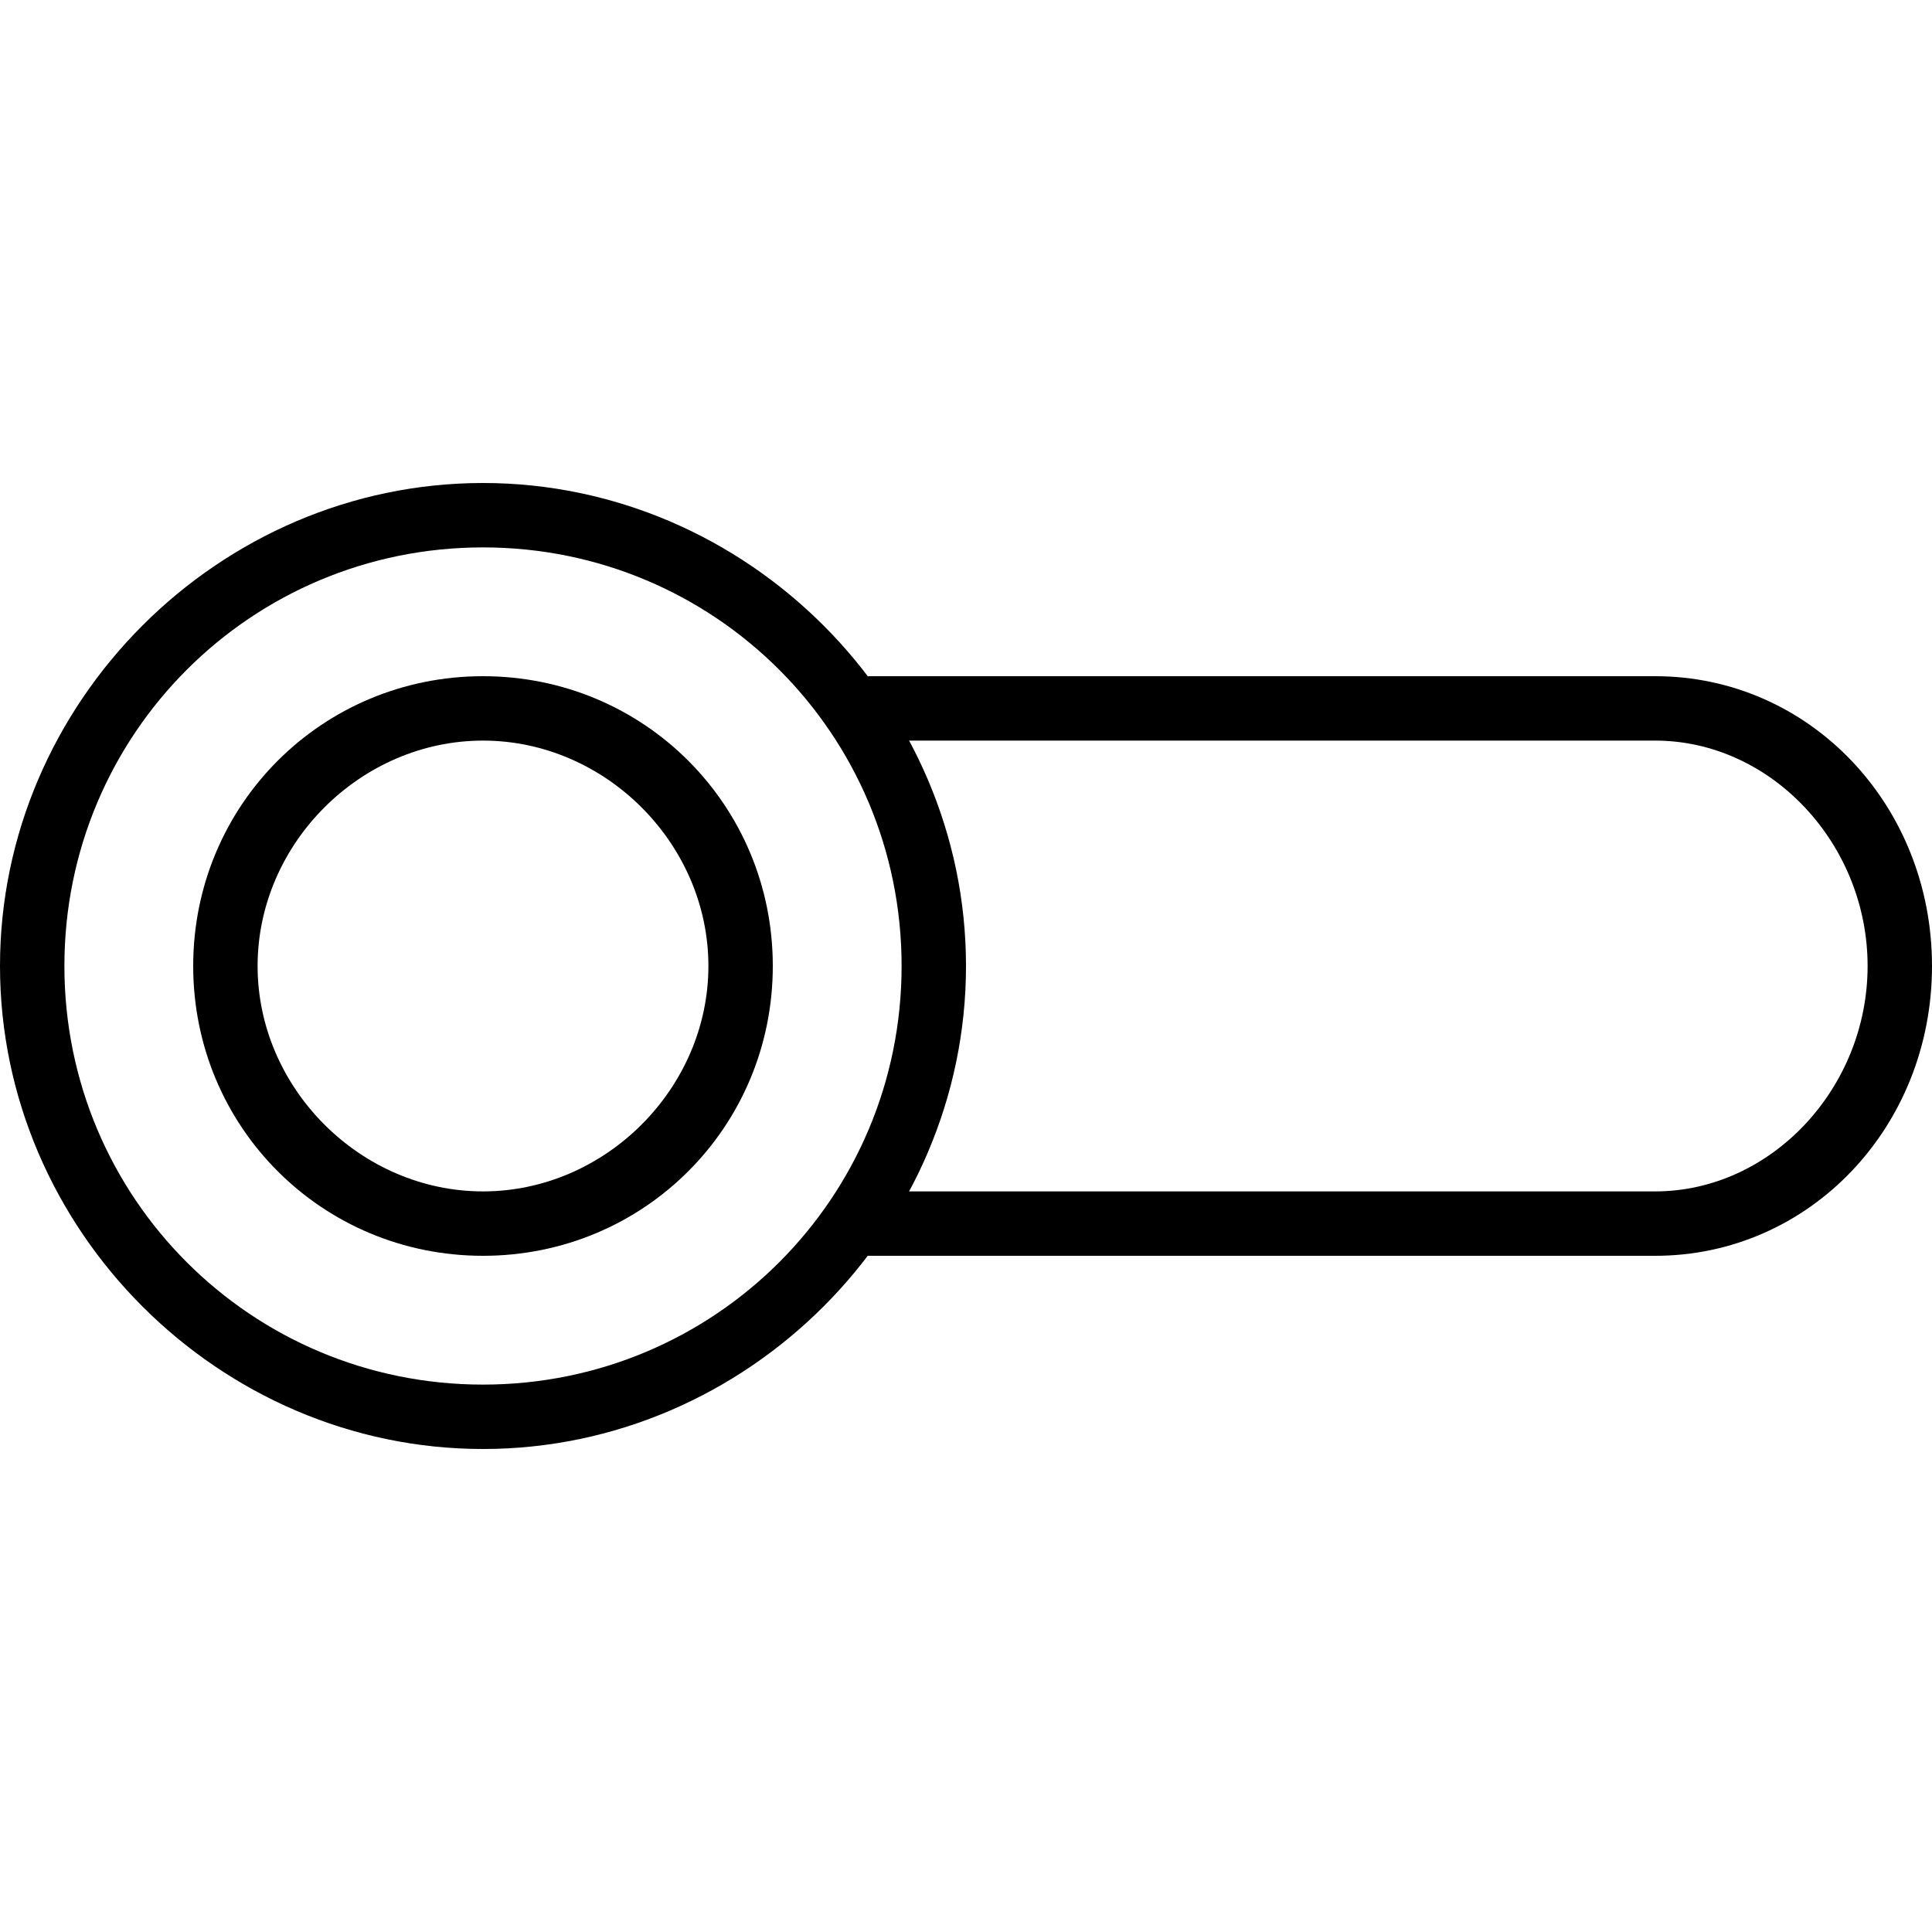 <?xml version="1.0" encoding="utf-8"?>
<!-- Generator: Adobe Illustrator 19.0.0, SVG Export Plug-In . SVG Version: 6.00 Build 0)  -->
<svg version="1.1" id="Layer_1" xmlns="http://www.w3.org/2000/svg" xmlns:xlink="http://www.w3.org/1999/xlink" x="0px" y="0px"
	 viewBox="0 0 30 30" style="enable-background:new 0 0 30 30;" xml:space="preserve">
<g>
	<g>
		<path d="M7.5,19.5C5,19.5,3,17.5,3,15s2-4.5,4.5-4.5s4.5,2,4.5,4.5S10,19.5,7.5,19.5z M7.5,11.5C5.6,11.5,4,13.1,4,15
			s1.6,3.5,3.5,3.5S11,16.9,11,15S9.4,11.5,7.5,11.5z"/>
	</g>
	<g>
		<path d="M7.5,22.5C3.4,22.5,0,19.1,0,15s3.4-7.5,7.5-7.5S15,10.9,15,15S11.6,22.5,7.5,22.5z M7.5,8.5C3.9,8.5,1,11.4,1,15
			s2.9,6.5,6.5,6.5S14,18.6,14,15S11.1,8.5,7.5,8.5z"/>
	</g>
	<g>
		<path d="M25.7,19.5H13.5c-0.3,0-0.5-0.2-0.5-0.5s0.2-0.5,0.5-0.5h12.2c1.8,0,3.3-1.6,3.3-3.5s-1.5-3.5-3.3-3.5H13.5
			c-0.3,0-0.5-0.2-0.5-0.5s0.2-0.5,0.5-0.5h12.2c2.4,0,4.3,2,4.3,4.5S28.1,19.5,25.7,19.5z"/>
	</g>
</g>
</svg>
